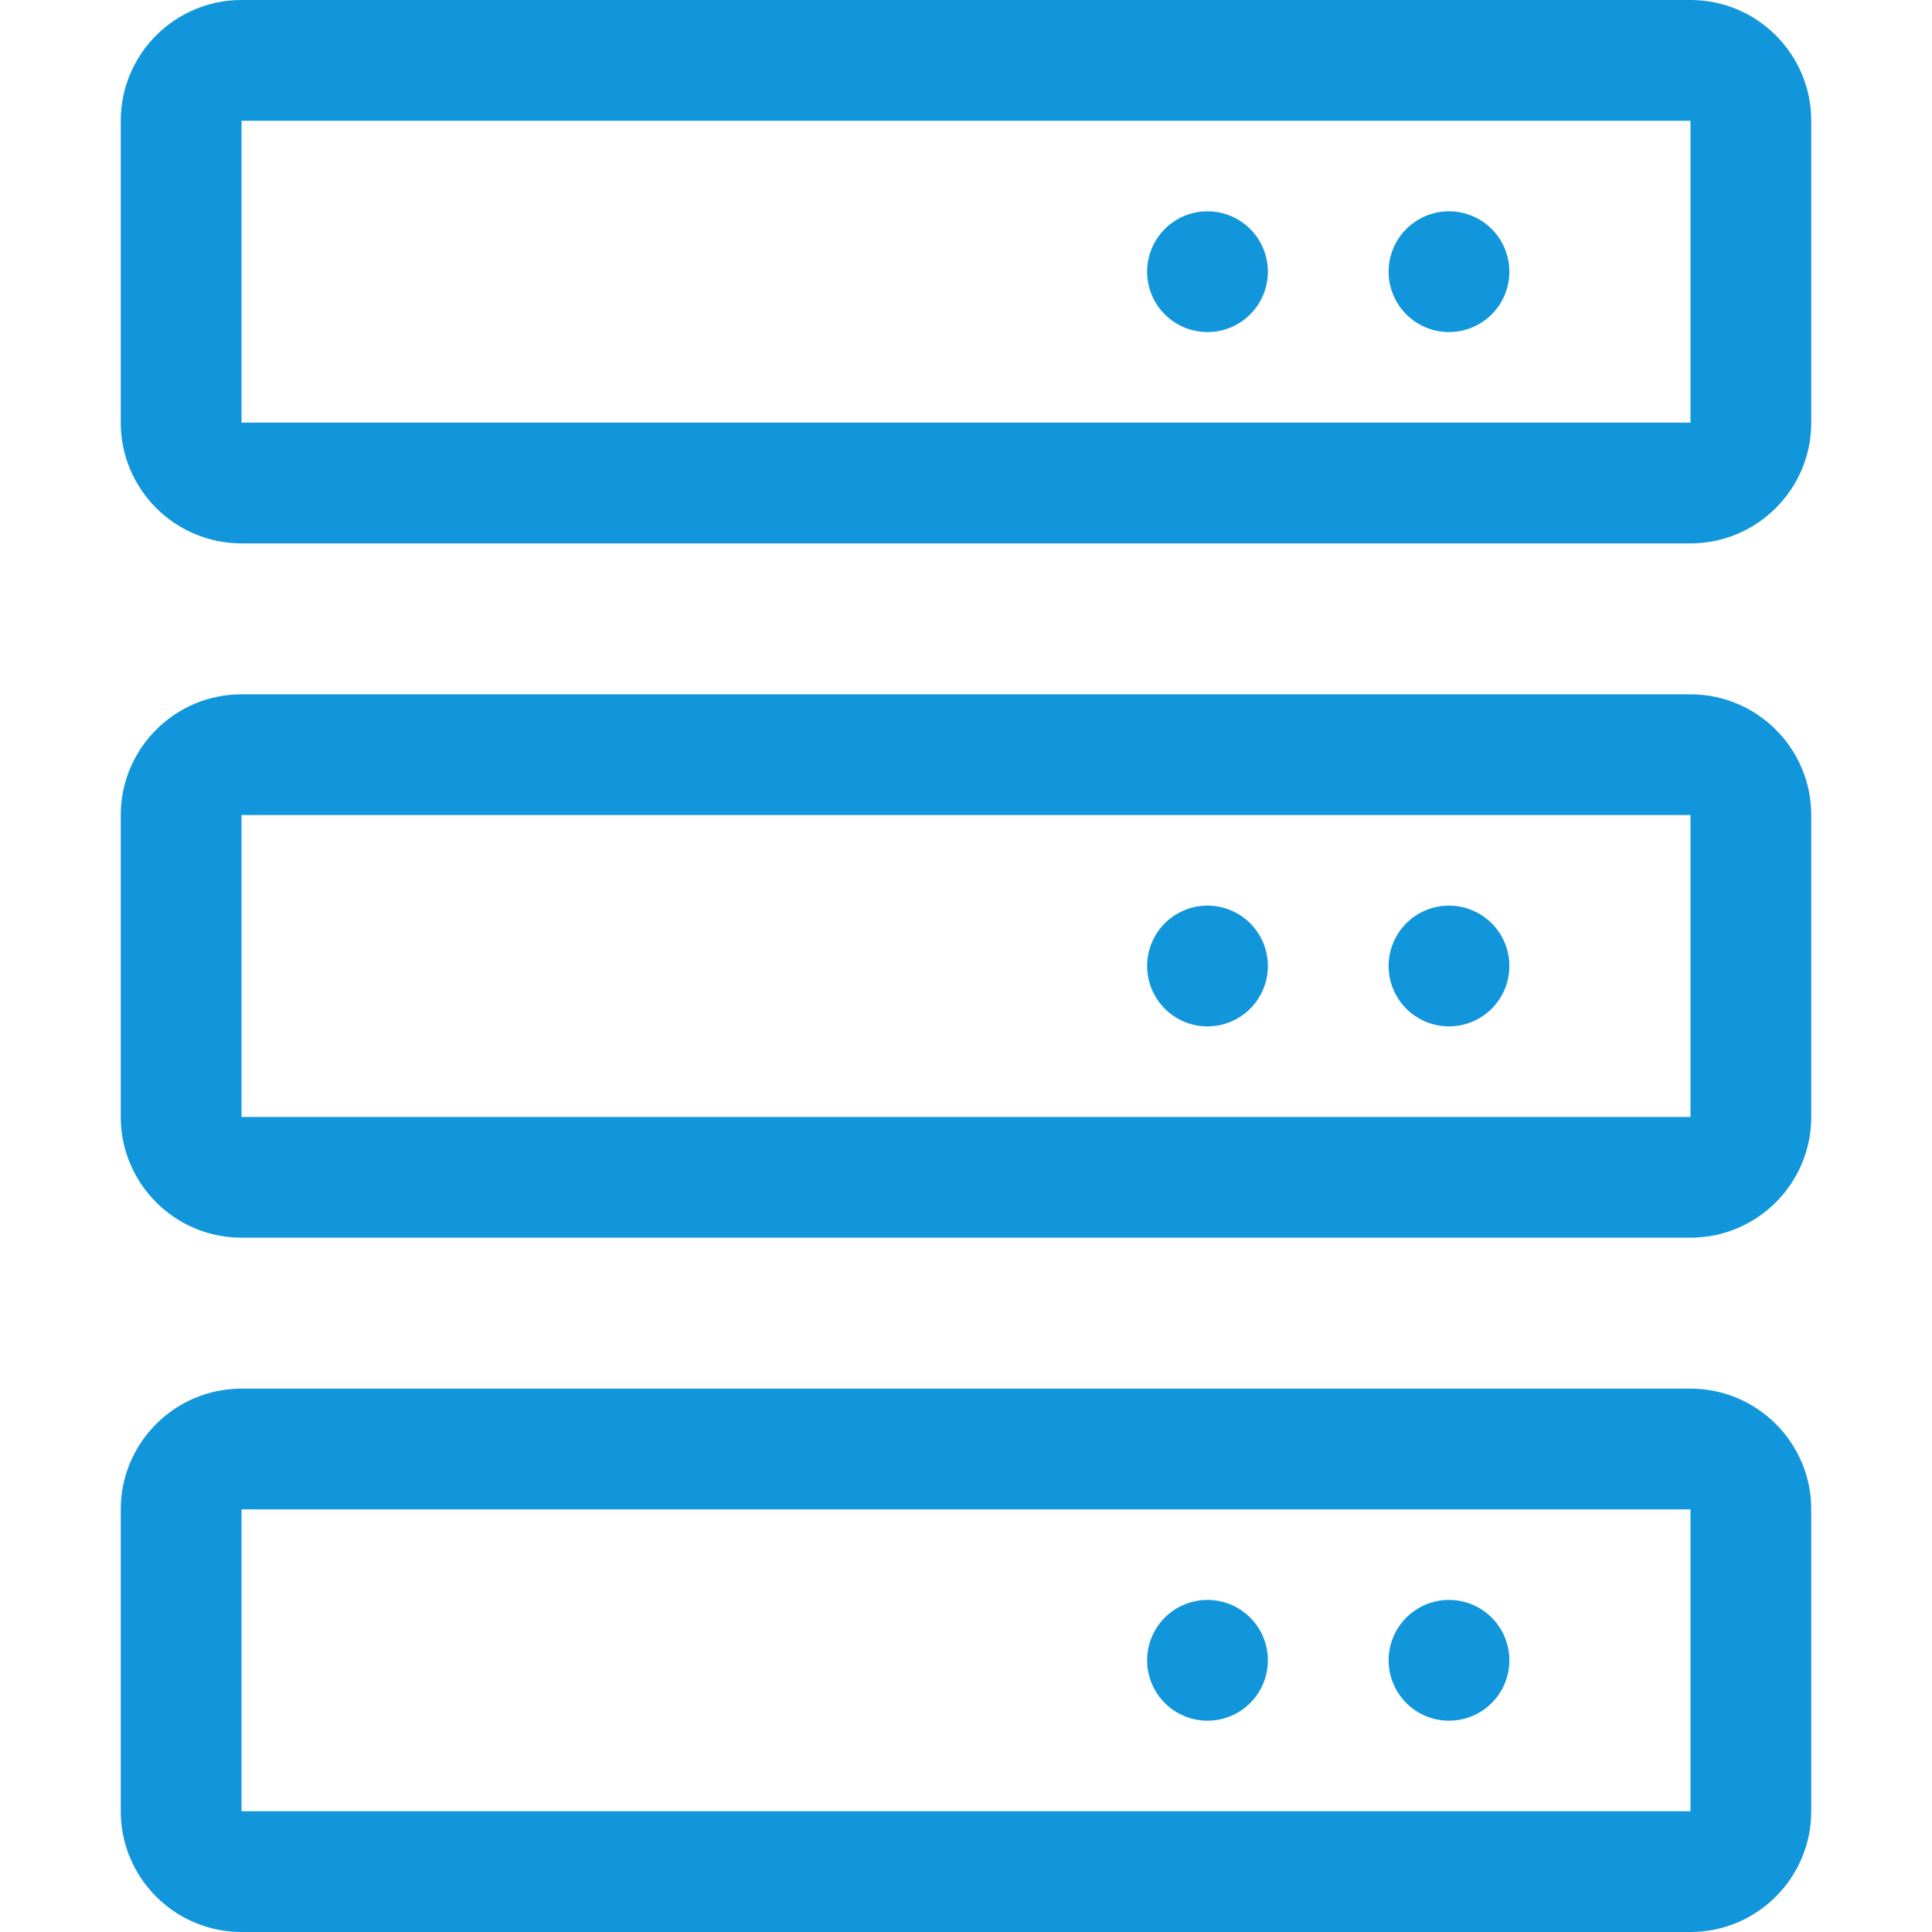 <?xml version="1.0" standalone="no"?><!DOCTYPE svg PUBLIC "-//W3C//DTD SVG 1.1//EN" "http://www.w3.org/Graphics/SVG/1.1/DTD/svg11.dtd"><svg t="1530000447713" class="icon" style="" viewBox="0 0 1024 1024" version="1.1" xmlns="http://www.w3.org/2000/svg" p-id="14256" xmlns:xlink="http://www.w3.org/1999/xlink" width="70" height="70"><defs><style type="text/css"></style></defs><path d="M896 736H128c-35.3 0-64 28.7-64 64v160c0 35.3 28.7 64 64 64h768c35.3 0 64-28.7 64-64V800c0-35.3-28.7-64-64-64z m0 224H128V800h768v160zM896 0H128C92.7 0 64 28.7 64 64v160c0 35.3 28.7 64 64 64h768c35.3 0 64-28.7 64-64V64c0-35.3-28.7-64-64-64z m0 224H128V64h768v160zM896 368H128c-35.3 0-64 28.7-64 64v160c0 35.3 28.7 64 64 64h768c35.3 0 64-28.7 64-64V432c0-35.3-28.7-64-64-64z m0 224H128V432h768v160z" fill="#1296db" p-id="14257"></path><path d="M768 144m-32 0a32 32 0 1 0 64 0 32 32 0 1 0-64 0Z" fill="#1296db" p-id="14258"></path><path d="M768 512m-32 0a32 32 0 1 0 64 0 32 32 0 1 0-64 0Z" fill="#1296db" p-id="14259"></path><path d="M768 880m-32 0a32 32 0 1 0 64 0 32 32 0 1 0-64 0Z" fill="#1296db" p-id="14260"></path><path d="M640 144m-32 0a32 32 0 1 0 64 0 32 32 0 1 0-64 0Z" fill="#1296db" p-id="14261"></path><path d="M640 512m-32 0a32 32 0 1 0 64 0 32 32 0 1 0-64 0Z" fill="#1296db" p-id="14262"></path><path d="M640 880m-32 0a32 32 0 1 0 64 0 32 32 0 1 0-64 0Z" fill="#1296db" p-id="14263"></path></svg>